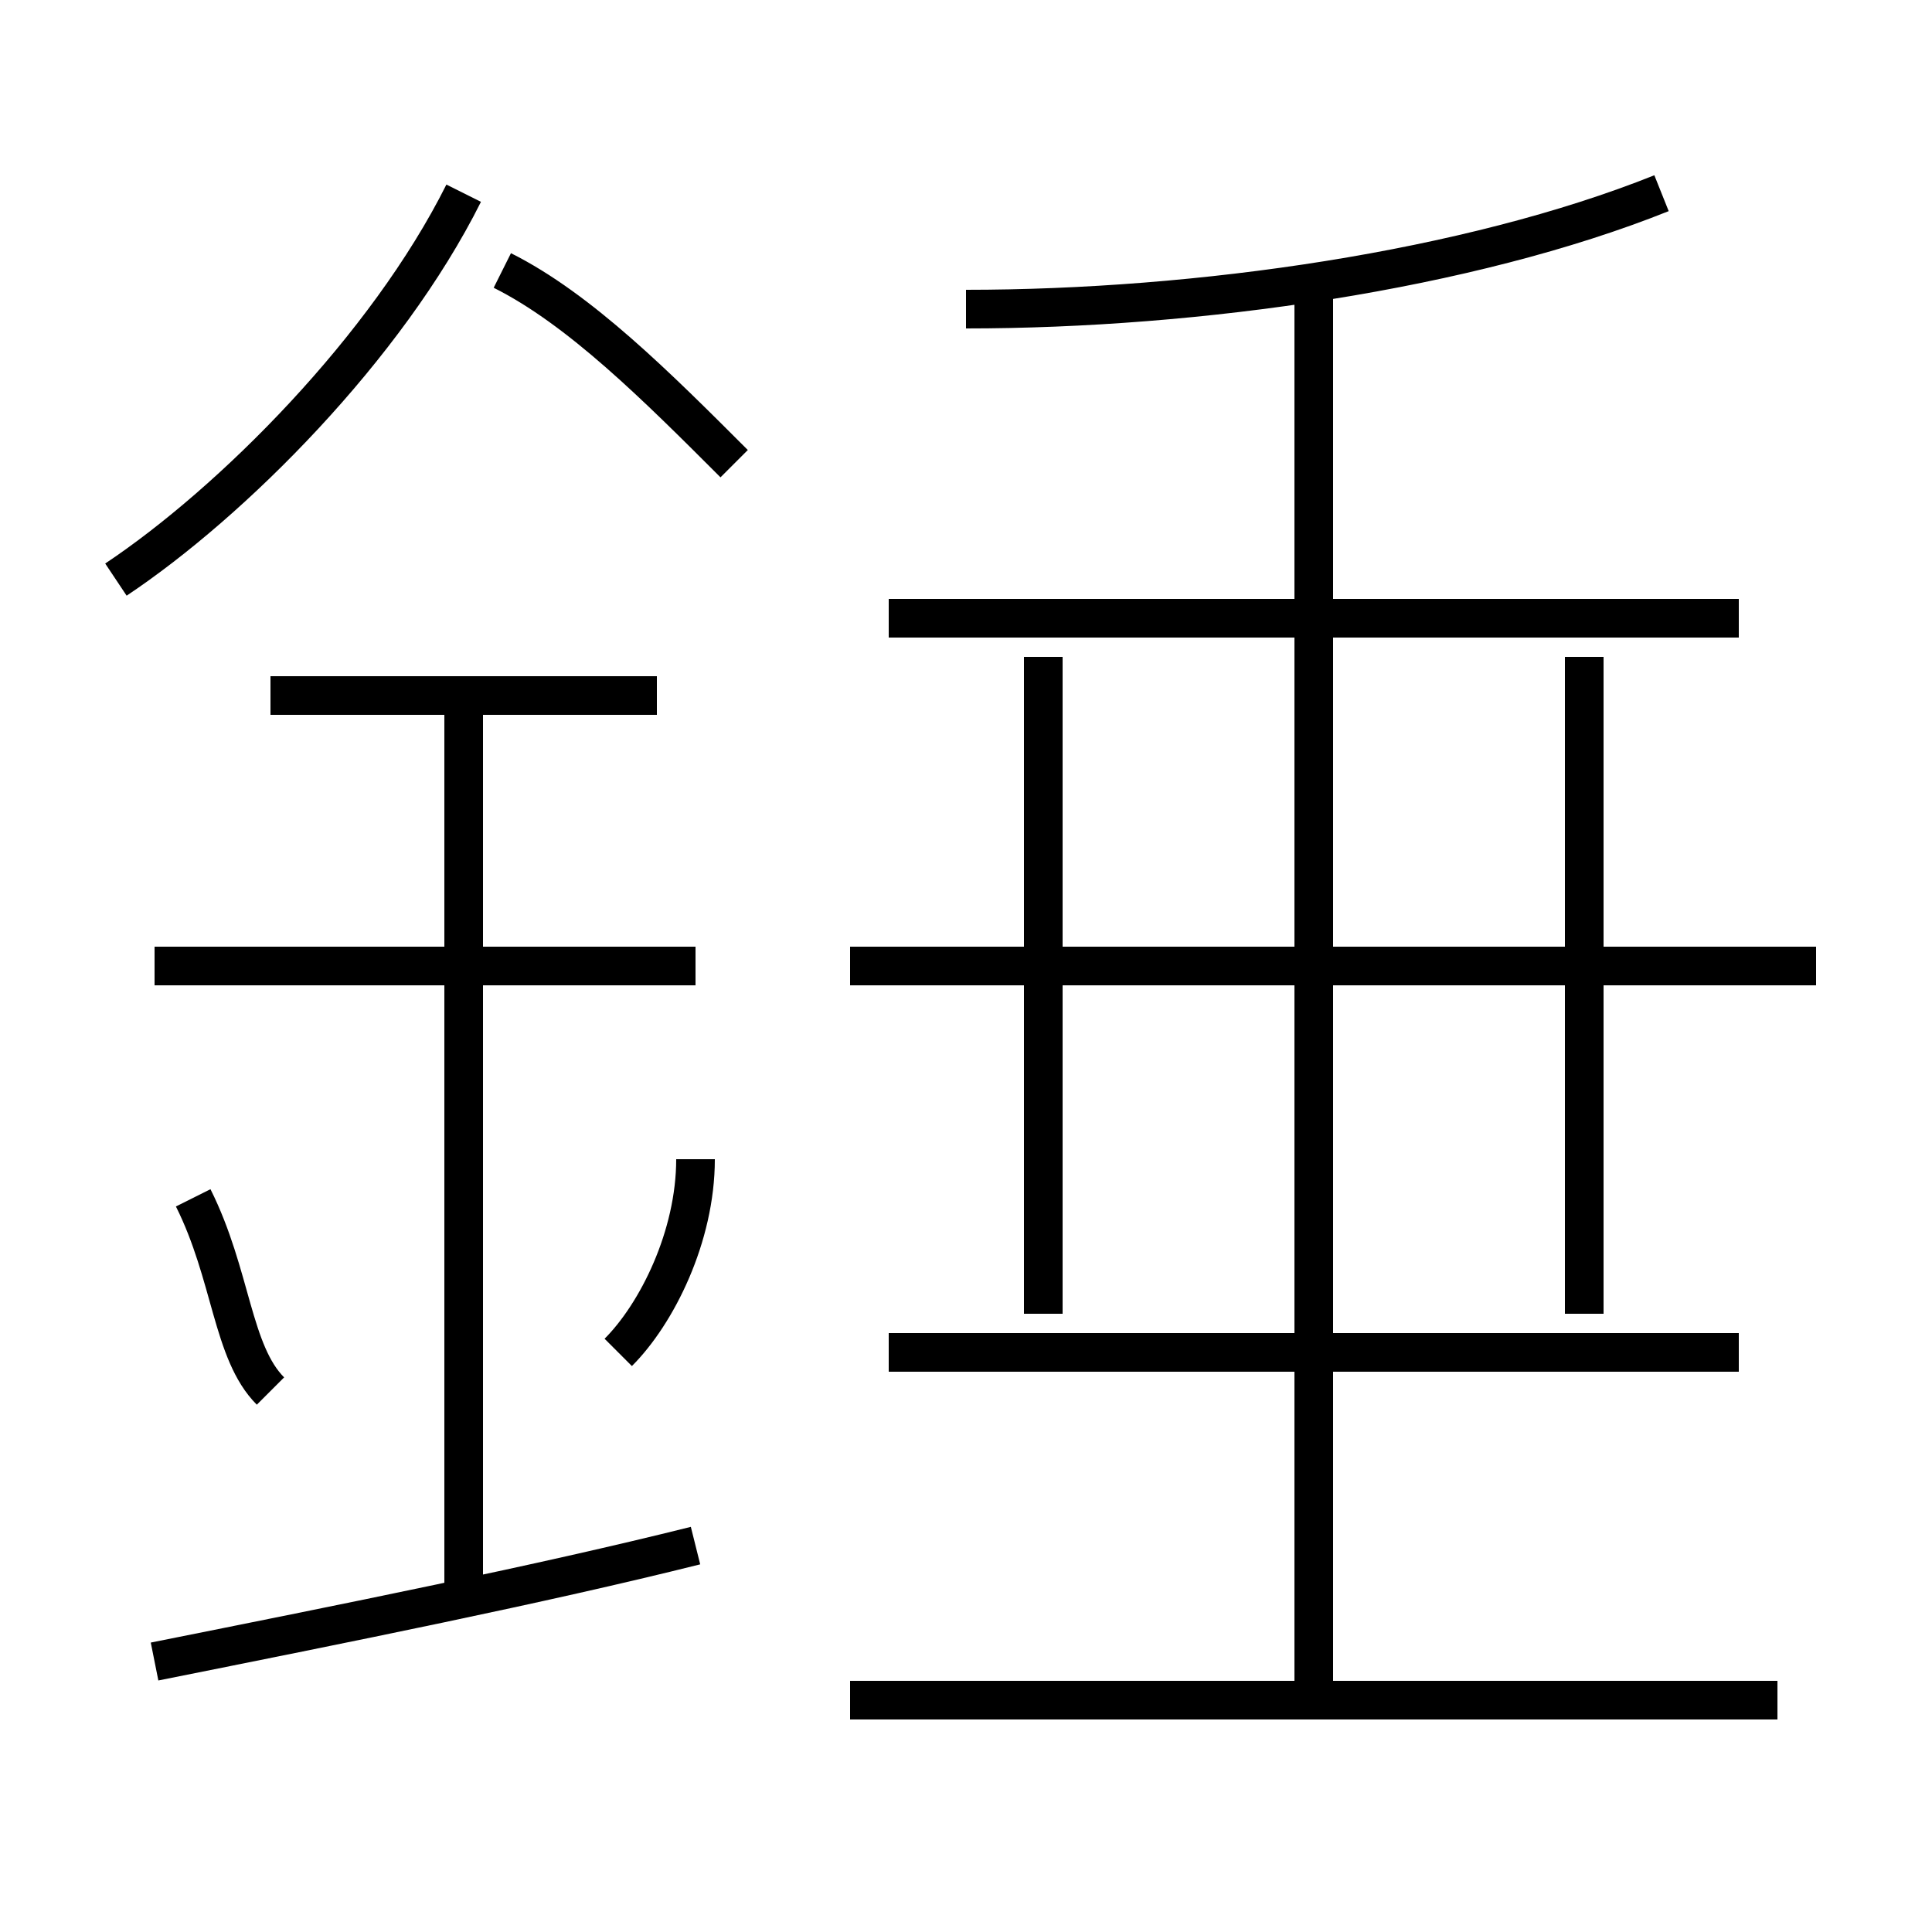 <?xml version='1.0' encoding='utf8'?>
<svg viewBox="0.0 -6.0 50.0 50.0" version="1.1" xmlns="http://www.w3.org/2000/svg">
<rect x="0.0" y="-6.0" width="50.0" height="50.0" fill="#808080" stroke="none"/>
<rect x="-1000" y="-1000" width="2000" height="2000" stroke="white" fill="white"/>
<g style="fill:white;stroke:#000000;  stroke-width:1">
<path d="M 3 -29 C 6 -31 10 -35 12 -39 M 4 -1 C 9 -2 14 -3 18 -4 M 7 -8 C 6 -9 6 -11 5 -13 M 12 -3 L 12 -26 M 16 -9 C 17 -10 18 -12 18 -14 M 18 -19 L 4 -19 M 46 0 L 22 0 M 17 -26 L 7 -26 M 45 -9 L 23 -9 M 27 -10 L 27 -27 M 19 -32 C 17 -34 15 -36 13 -37 M 34 0 L 34 -37 M 47 -19 L 22 -19 M 41 -10 L 41 -27 M 45 -28 L 23 -28 M 25 -36 C 31 -36 38 -37 43 -39" transform="translate(0.0 38.0)" />
</g>
</svg>